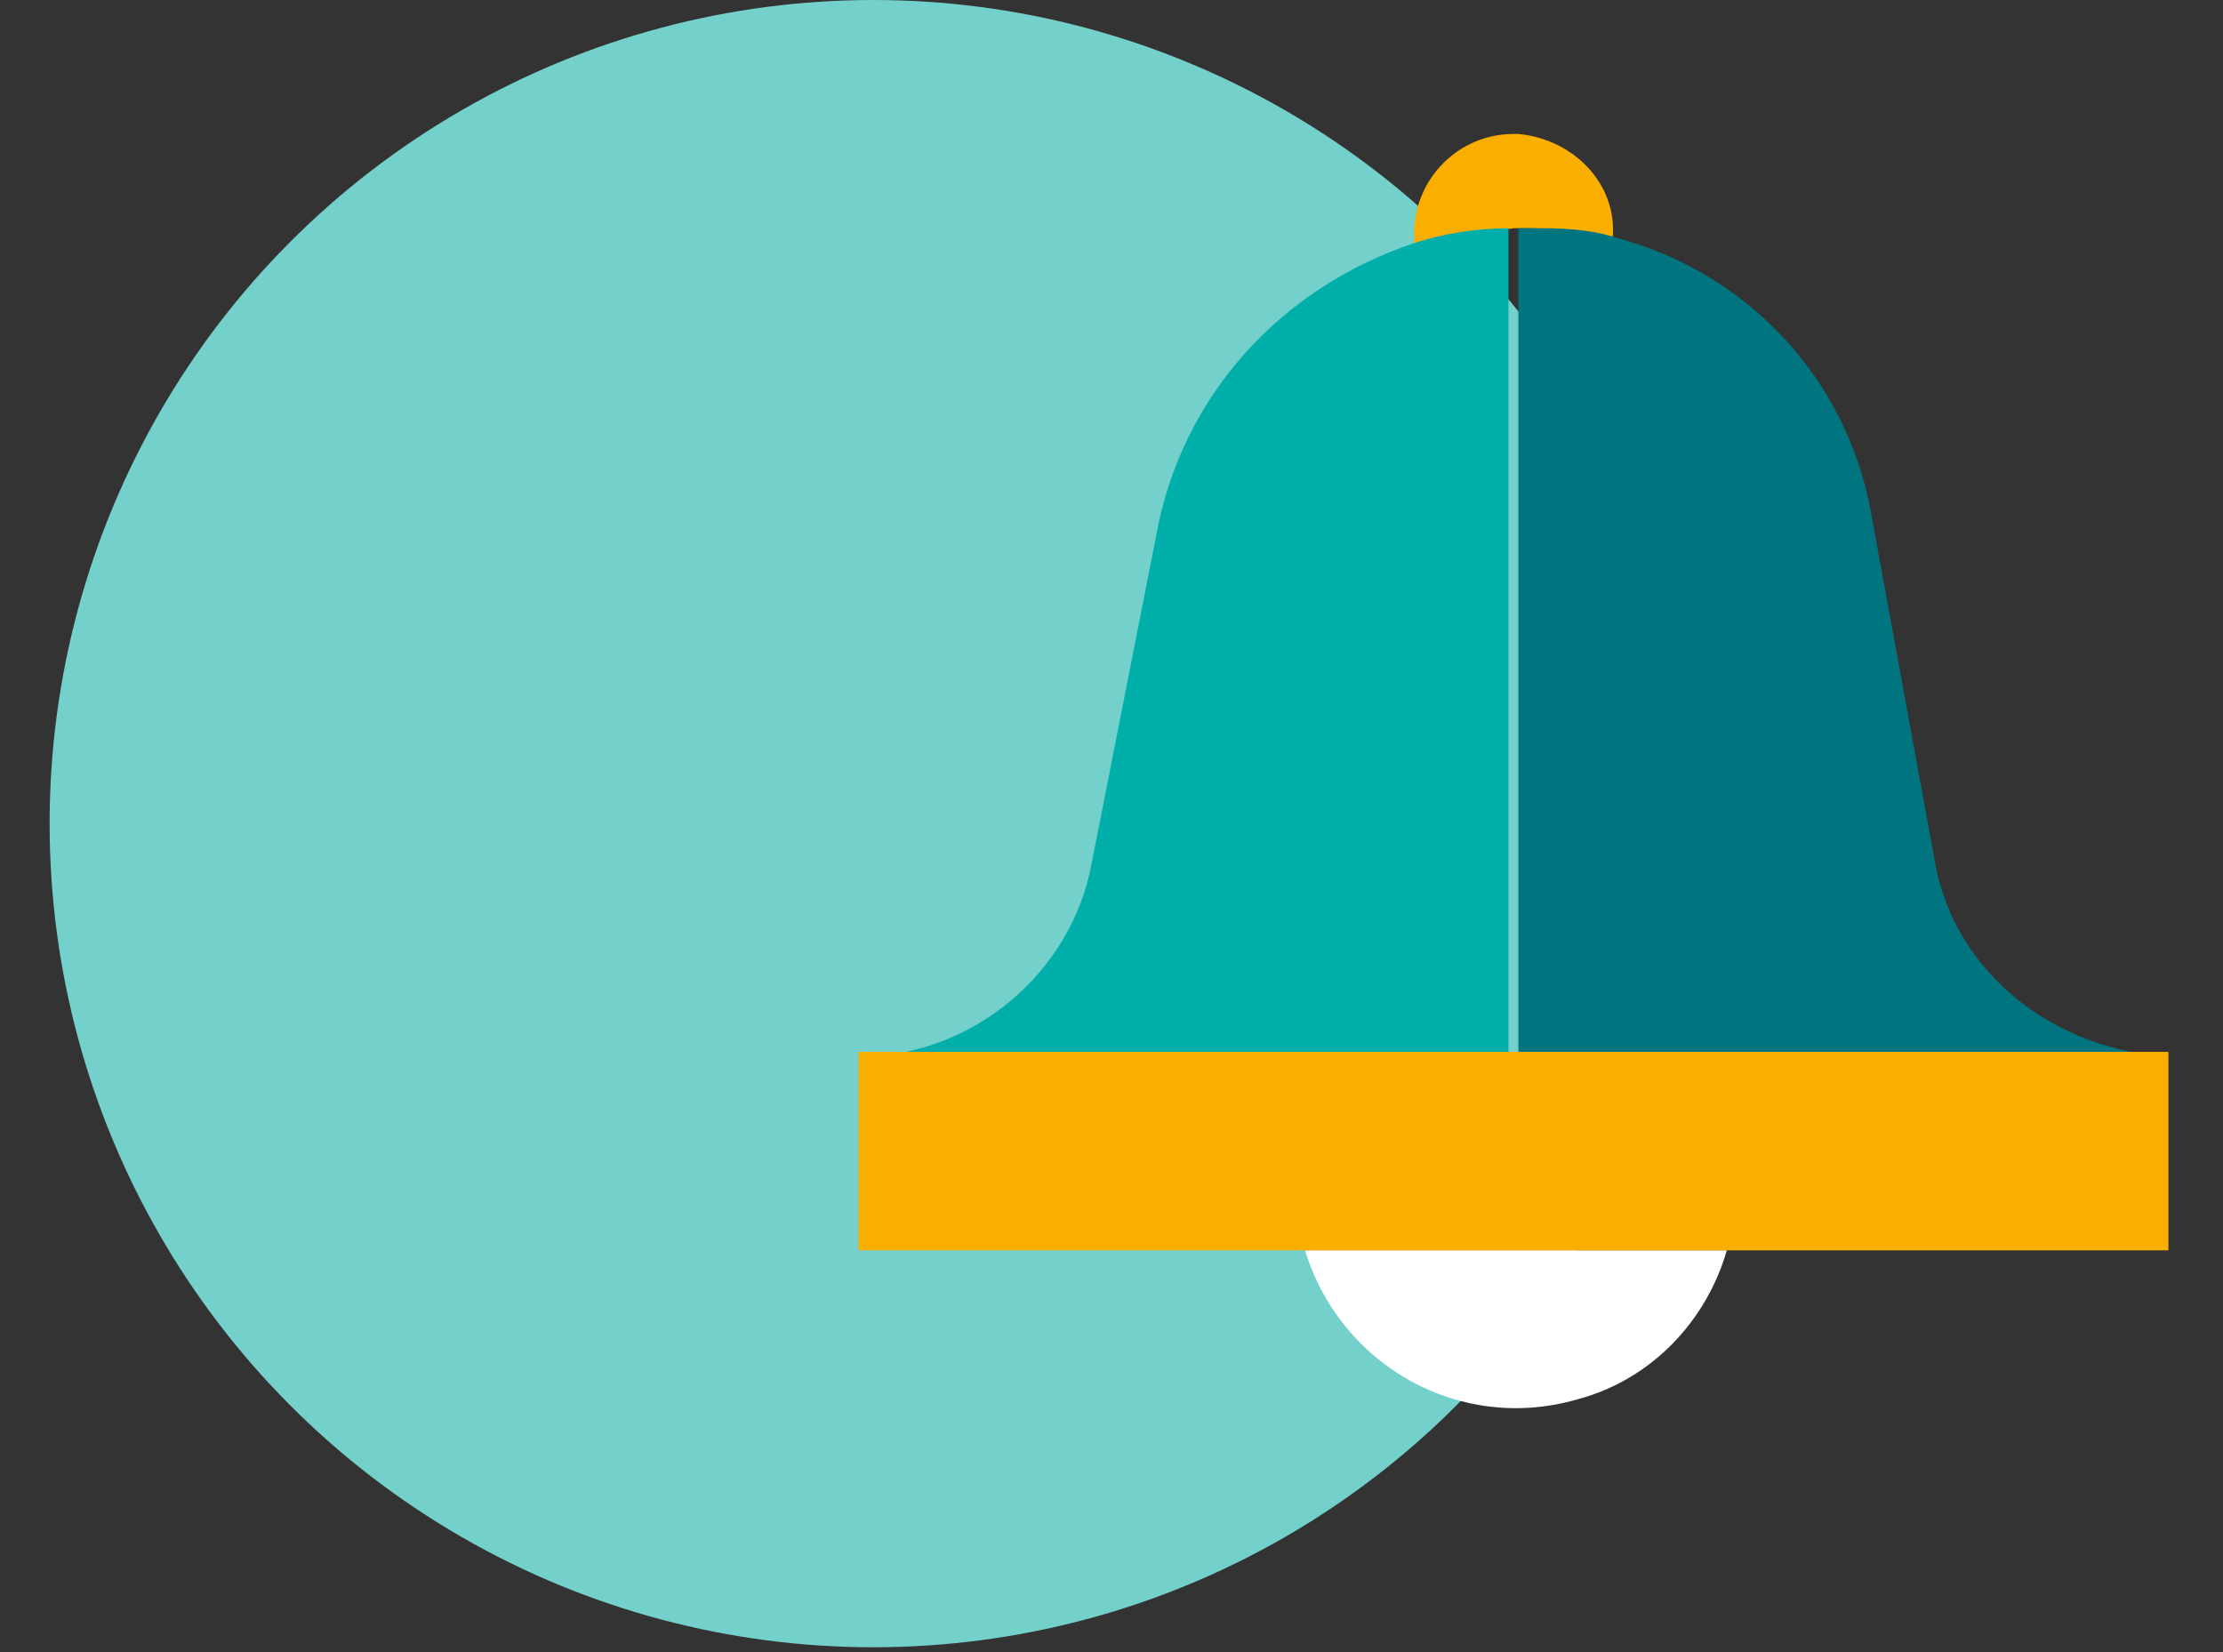 <?xml version="1.0" encoding="utf-8"?>
<!-- Generator: Adobe Illustrator 24.3.0, SVG Export Plug-In . SVG Version: 6.00 Build 0)  -->
<svg version="1.1" id="Layer_1" xmlns="http://www.w3.org/2000/svg" xmlns:xlink="http://www.w3.org/1999/xlink" x="0px" y="0px"
	 viewBox="0 0 44.8 33.3" style="enable-background:new 0 0 44.8 33.3;" xml:space="preserve">
<rect x="0" y="0" width="44.8" height="33.3" fill="#333333" stroke="none"/>
<style type="text/css">
	.st0{fill:#74D0CB;}
	.st1{fill:#FFFFFF;}
	.st2{fill:#F9AE00;}
	.st3{fill:#00AFAA;}
	.st4{fill:#007580;}
</style>
<circle class="st0" cx="17.6" cy="16.6" r="16.6"/>
<path class="st1" d="M30.5,25.2h-4.2c0.7,2.3,3.1,3.7,5.5,3c1.5-0.4,2.6-1.6,3-3H30.5z"/>
<path class="st2" d="M30.5,2.7c-1.1,0-2,0.9-2,2c0,0,0,0,0,0.1c0,0.1,0,0.1,0,0.2c0.6-0.2,1.3-0.3,2-0.4h0.3c0.6,0,1.2,0.1,1.7,0.2
	l0,0c0.1-1.1-0.8-2-1.9-2.1C30.6,2.7,30.5,2.7,30.5,2.7z"/>
<path class="st3" d="M28.5,4.9c-2.7,0.9-4.7,3.1-5.2,5.9L22,17.4c-0.4,2.2-2.4,3.9-4.7,3.9h13.1v-1.7l0,0v-15
	C29.8,4.6,29.1,4.7,28.5,4.9z"/>
<path class="st4" d="M39,17.4l-1.3-7.1c-0.5-2.7-2.5-4.8-5.1-5.5c-0.6-0.2-1.2-0.2-1.7-0.2h-0.3v16.7h13.2
	C41.4,21.2,39.4,19.6,39,17.4z"/>
<polygon class="st2" points="34,21.2 30.5,21.2 27,21.2 17.3,21.2 17.3,25.2 20.5,25.2 26.2,25.2 30.5,25.2 34.7,25.2 40.5,25.2 
	43.7,25.2 43.7,21.2 "/>
</svg>
